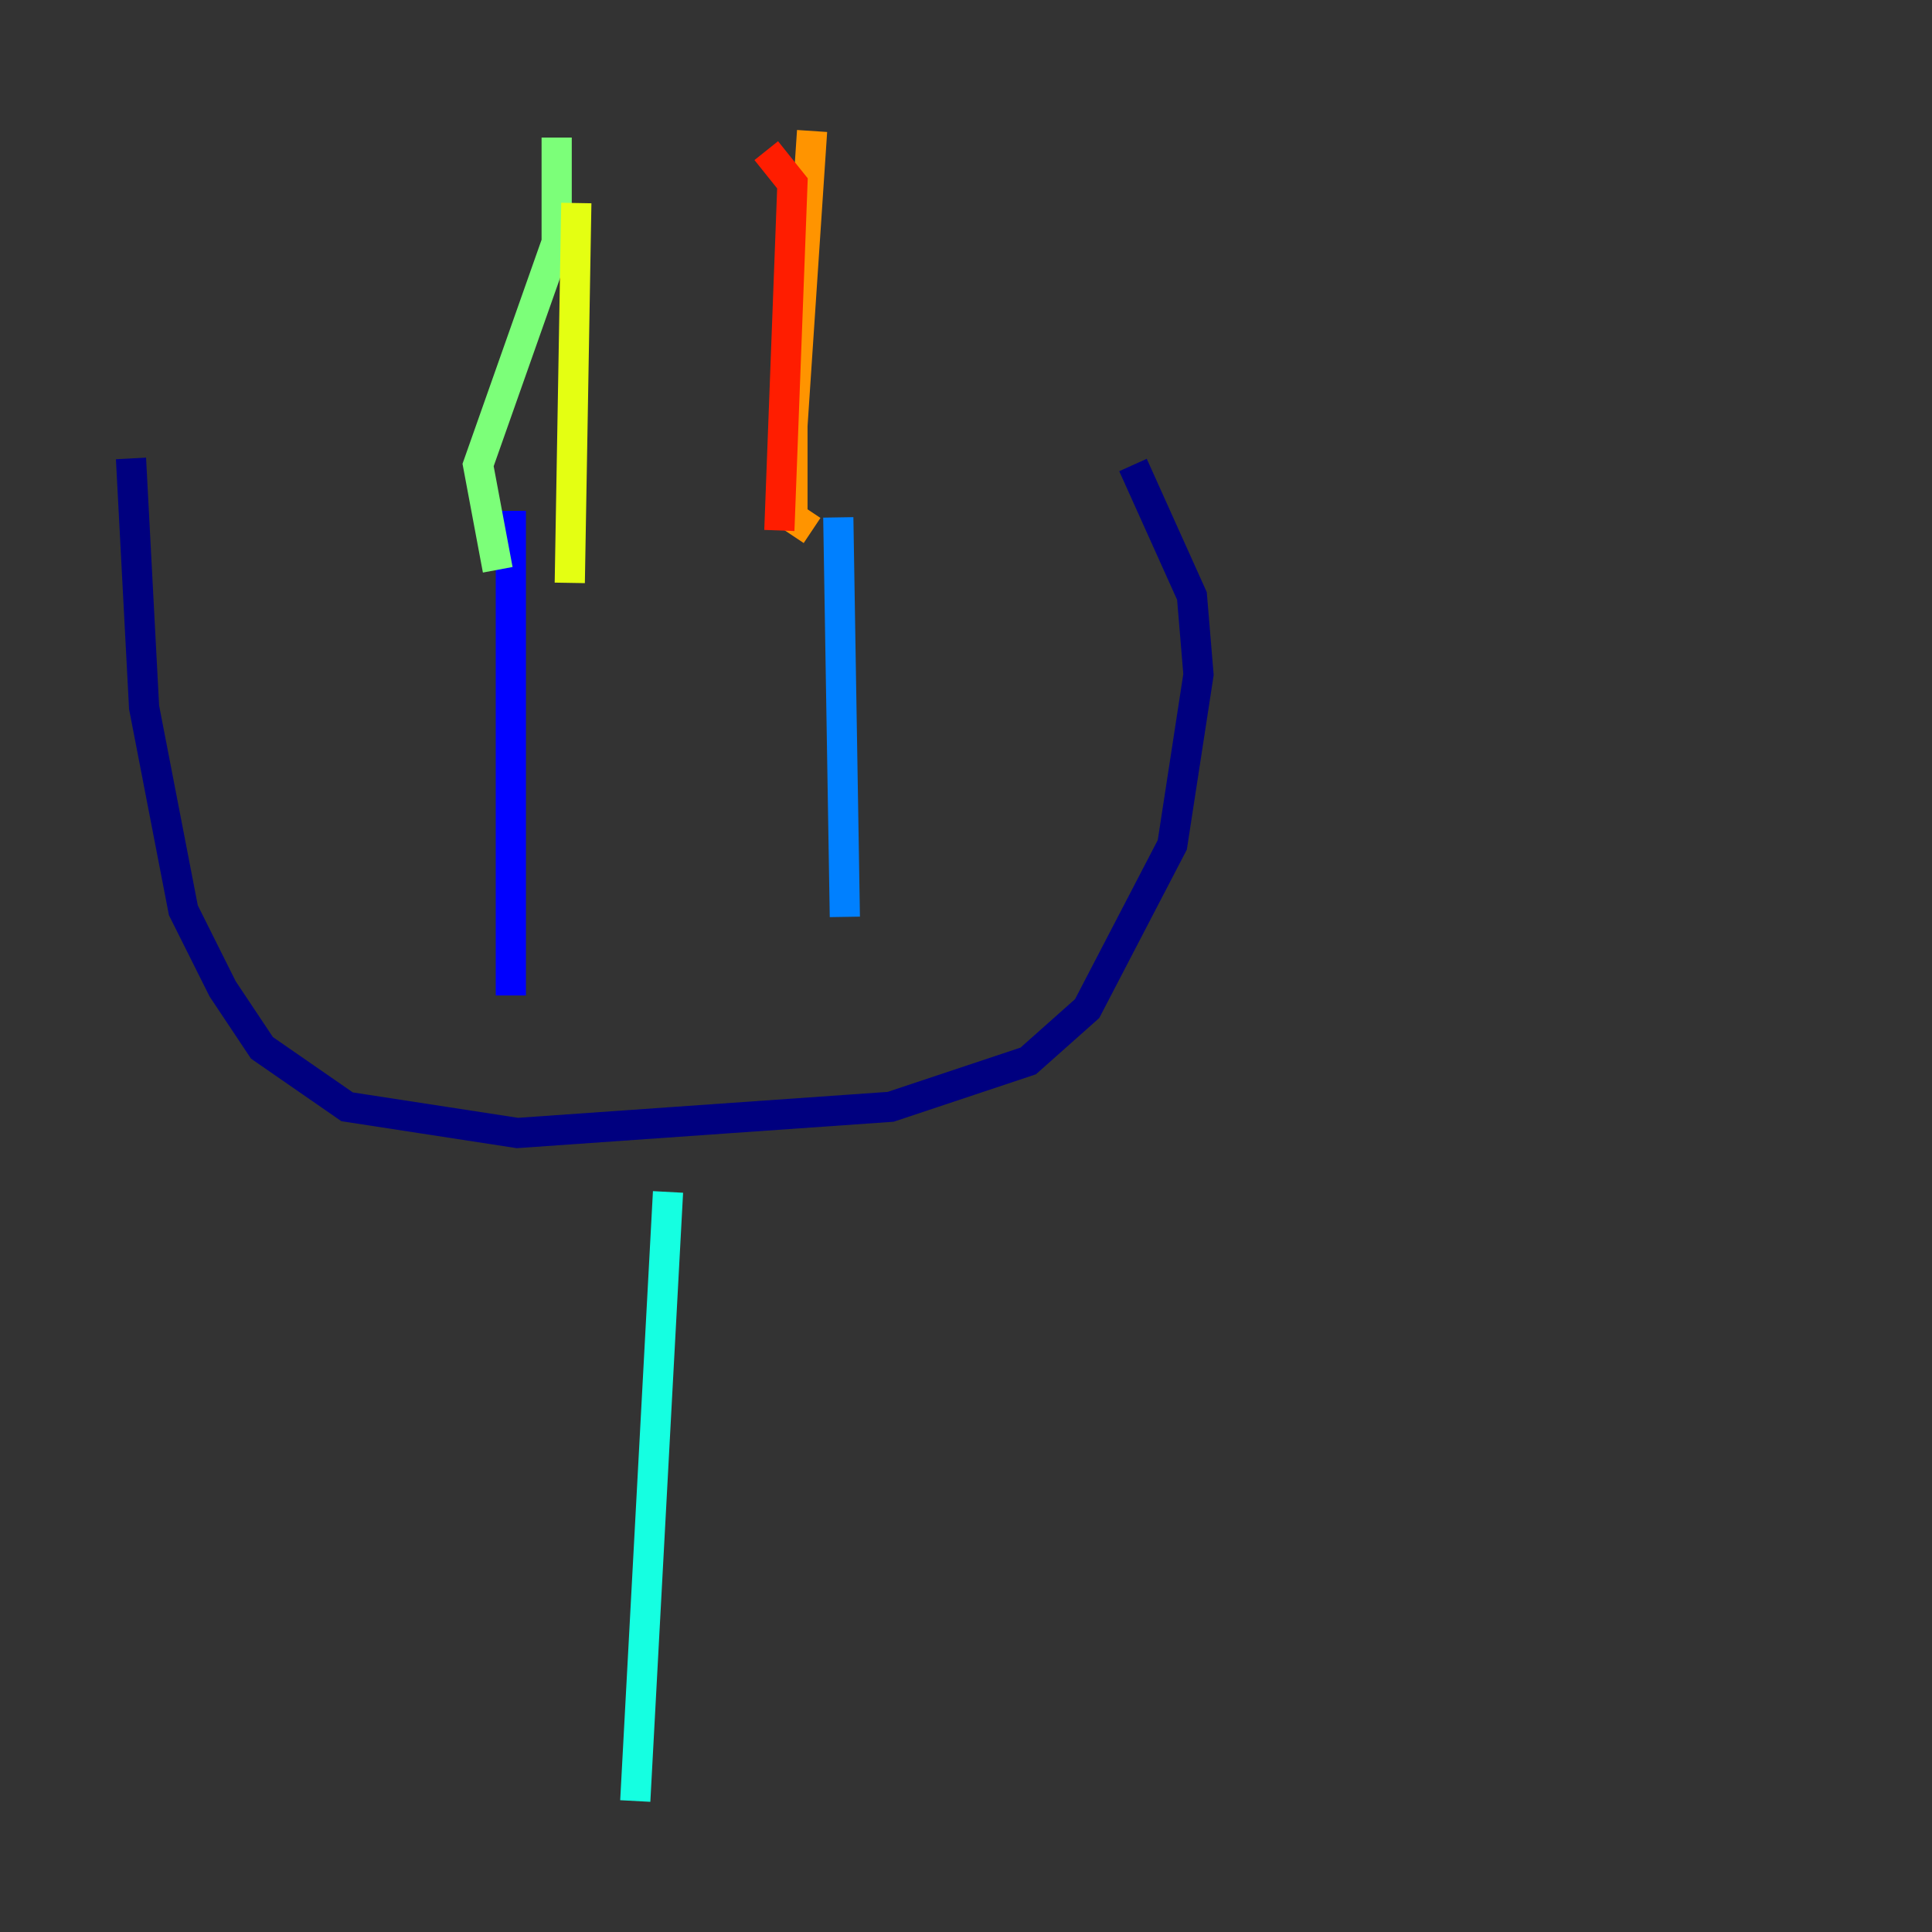 <?xml version="1.0" encoding="utf-8" ?>
<svg baseProfile="tiny" height="128" version="1.2" viewBox="0,0,128,128" width="128" xmlns="http://www.w3.org/2000/svg" xmlns:ev="http://www.w3.org/2001/xml-events" xmlns:xlink="http://www.w3.org/1999/xlink"><rect x="0" y="0" width="128" height="128" fill="#333333" stroke="none"/><defs /><polyline fill="none" points="8.678,30.373 9.546,46.861 12.149,60.312 14.752,65.519 17.356,69.424 22.997,73.329 34.278,75.064 59.01,73.329 68.122,70.291 72.027,66.82 77.668,55.973 79.403,44.691 78.969,39.485 75.064,30.807" stroke="#00007f" stroke-width="2" /><polyline fill="none" points="33.844,33.844 33.844,65.953" stroke="#0000ff" stroke-width="2" /><polyline fill="none" points="55.539,34.278 55.973,60.746" stroke="#0080ff" stroke-width="2" /><polyline fill="none" points="44.258,78.969 42.088,119.322" stroke="#15ffe1" stroke-width="2" /><polyline fill="none" points="32.976,37.749 31.675,30.807 36.881,16.054 36.881,9.112" stroke="#7cff79" stroke-width="2" /><polyline fill="none" points="37.749,38.617 38.183,13.451" stroke="#e4ff12" stroke-width="2" /><polyline fill="none" points="53.803,35.146 52.502,34.278 52.502,28.203 53.803,8.678" stroke="#ff9400" stroke-width="2" /><polyline fill="none" points="51.634,35.146 52.502,12.149 50.766,9.98" stroke="#ff1d00" stroke-width="2" /><polyline fill="none" points="12.149,26.902 12.149,26.902" stroke="#7f0000" stroke-width="2" /></svg>